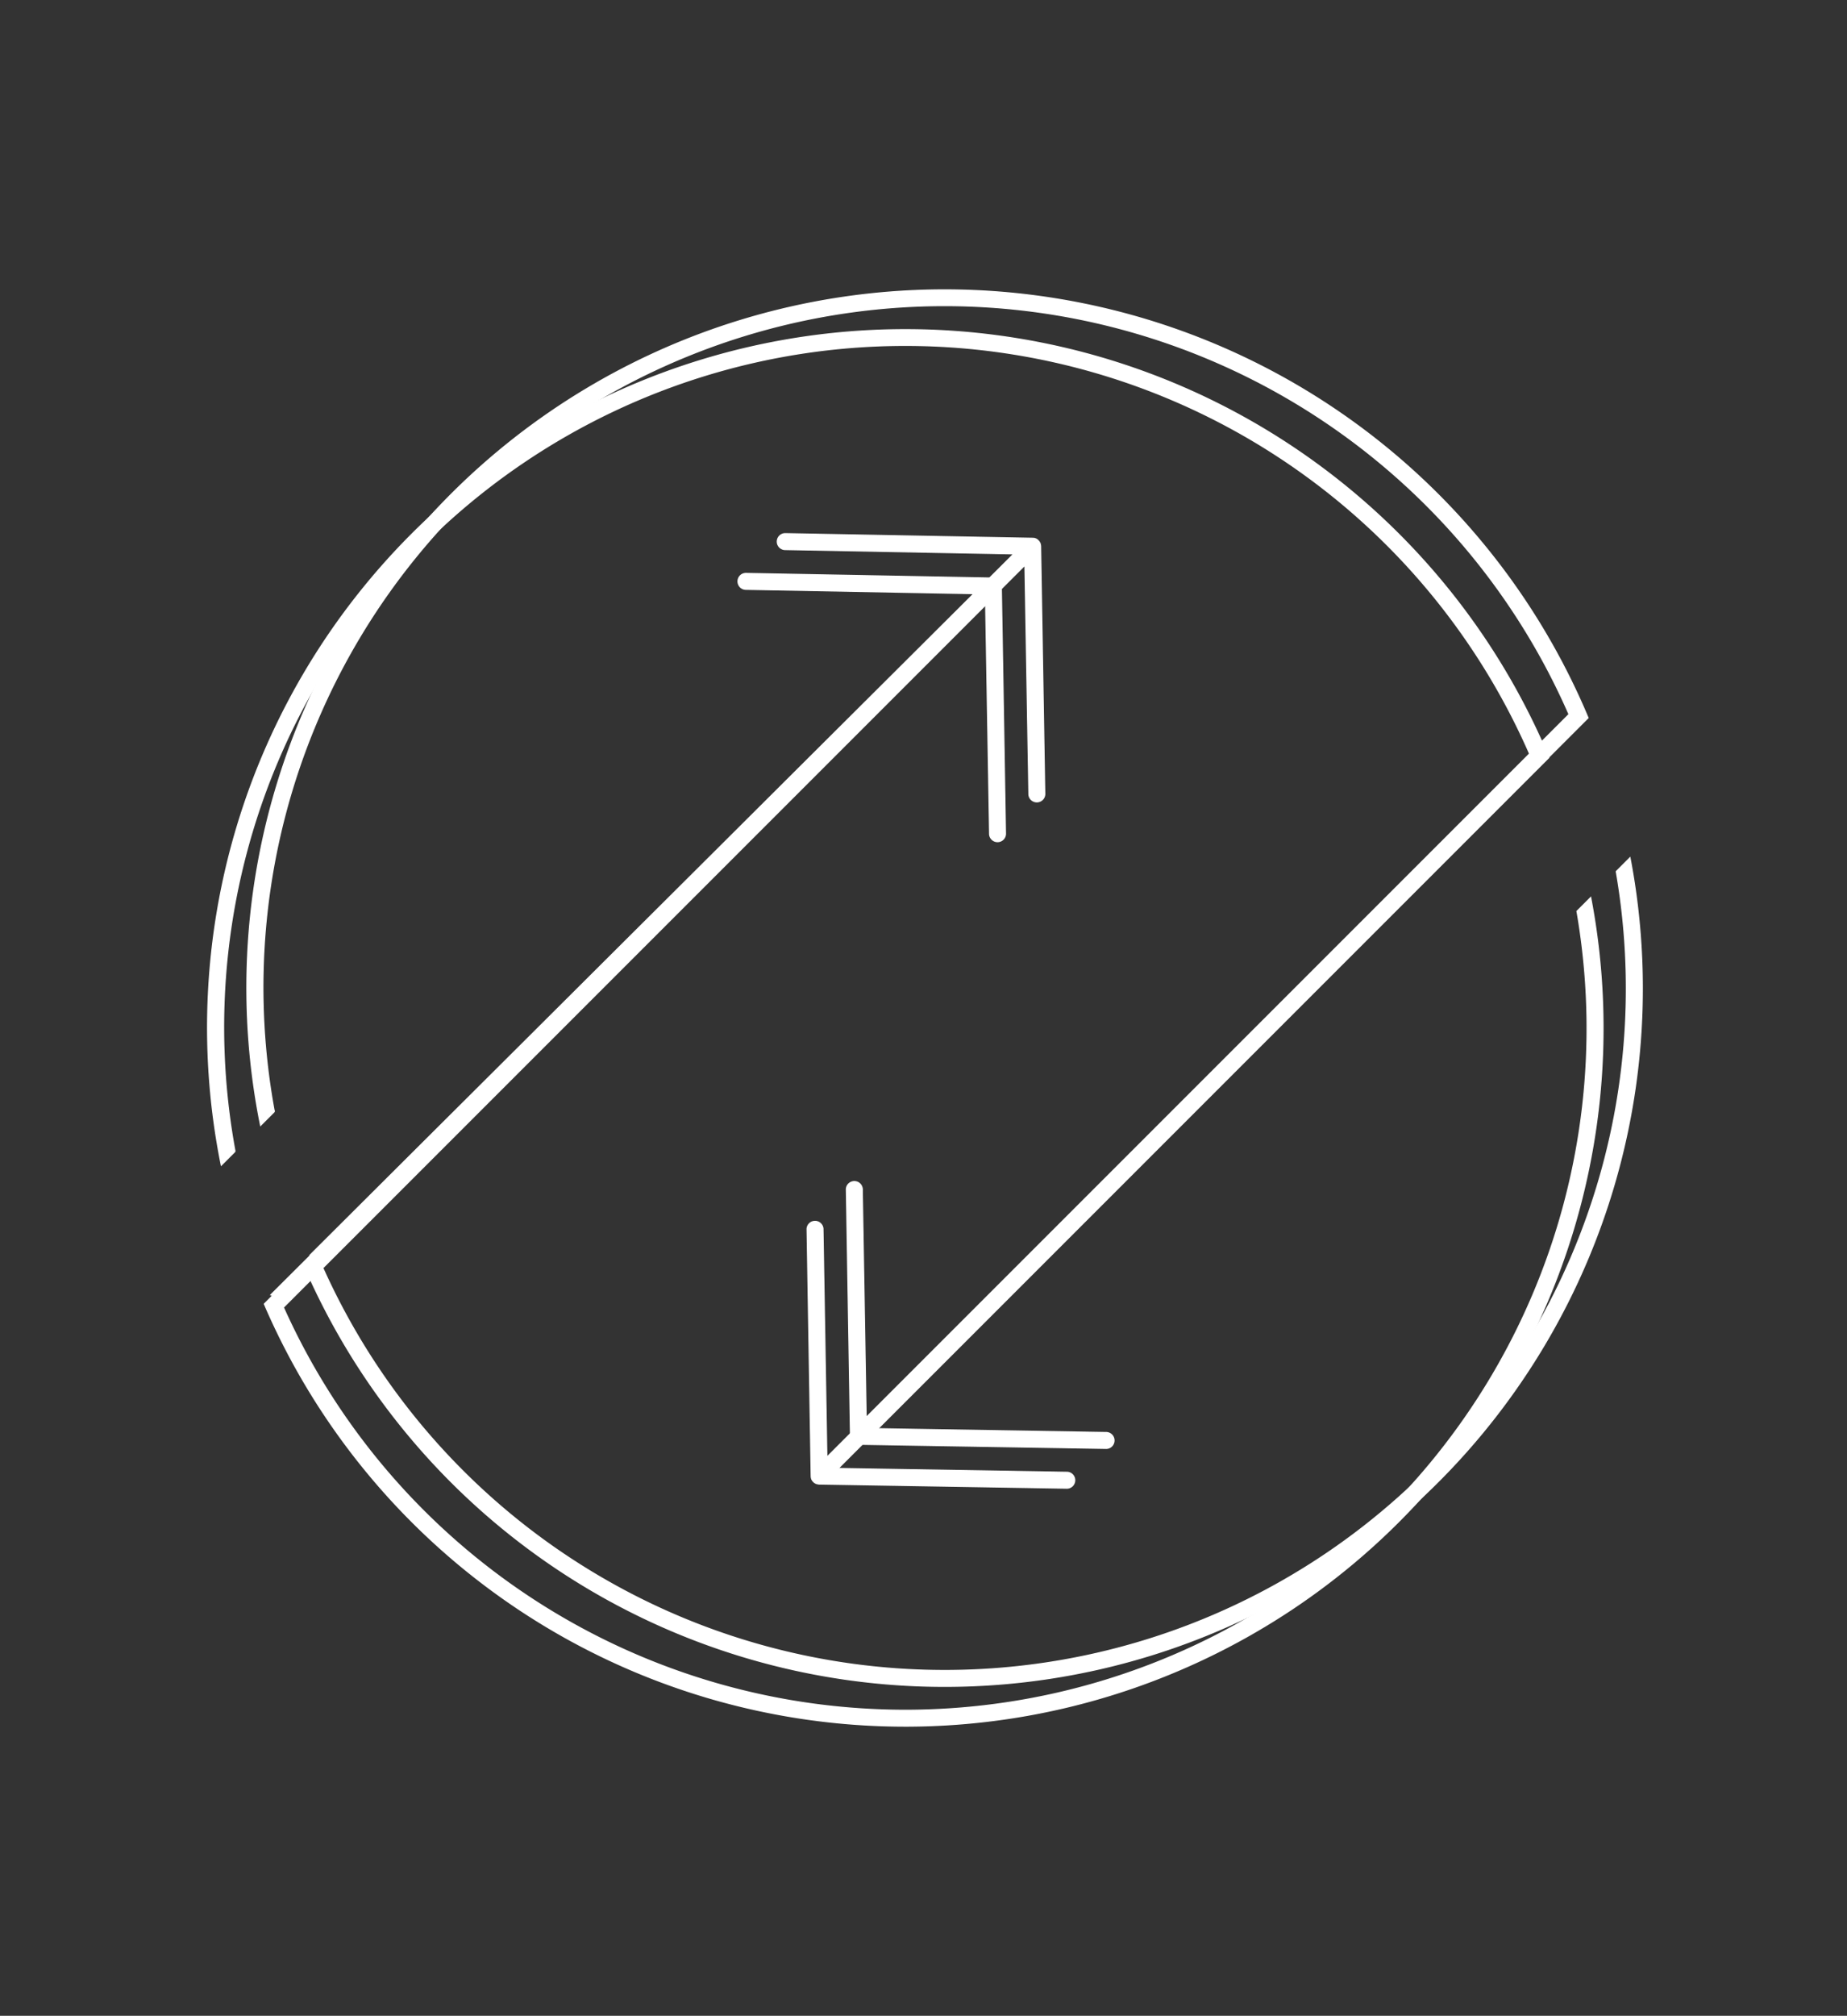 <svg xmlns="http://www.w3.org/2000/svg" width="167.624" height="182.893" viewBox="0 0 167.624 182.893">
    <rect x="0" y="0" width="167.624" height="182.893" fill="#333333" stroke="none"/>
    <defs>
        <style>
            .cls-1{fill:#fff;stroke:#fff;stroke-width:.1px}
        </style>
    </defs>
    <g id="Group_3756" transform="translate(-610.511 -2380.507)">
        <g id="Group_3756-2" transform="rotate(-45 3287.64 508.875)">
            <path id="Path_13057" d="M52.708 0A63.328 63.328 0 0 0 0 28.257h1.763a61.859 61.859 0 0 1 108.58 57.593H20.13l14.41-14.91a.723.723 0 0 0-1.04-1L17.9 86.07a.678.678 0 0 0-.113.158.186.186 0 0 0-.012.018c-.006.013-.016.023-.022.037a.748.748 0 0 0-.033.124c0 .014-.008.028-.01.043a.7.7 0 0 0-.006.147v.066a.824.824 0 0 0 .032.122c.007.022.008.045.017.066s.009.013.012.02a1.773 1.773 0 0 0 .122.181l.01.014L33.5 103.2a.722.722 0 1 0 1.039-1L20.128 87.3h91.206A63.328 63.328 0 0 0 52.708 0z" class="cls-1" transform="translate(10.628)"/>
            <path id="Path_13058" d="M113.917 75.2A61.868 61.868 0 0 1 5.488 17.6h90.136L81.216 32.513a.722.722 0 1 0 1.039 1l15.6-16.134v-.005a.684.684 0 0 0 .095-.134c.009-.016.021-.03.029-.047s.012-.017.016-.027a.631.631 0 0 0 .024-.092.806.806 0 0 0 .024-.09.714.714 0 0 0 0-.095.674.674 0 0 0 0-.121c0-.022-.012-.042-.016-.063A.812.812 0 0 0 98 16.6a.373.373 0 0 0-.019-.033c0-.009-.012-.017-.016-.027a.73.73 0 0 0-.109-.153L82.286.222a.722.722 0 1 0-1.041 1l14.382 14.936H94.2l-88.711-.169.066.168H4.488A63.322 63.322 0 0 0 115.678 75.2z" class="cls-1" transform="translate(0 23.764)"/>
        </g>
        <g id="Group_3757" transform="rotate(-45 3285.067 502.766)">
            <path id="Path_13057-2" d="M52.708 0A63.328 63.328 0 0 0 0 28.257h1.763a61.859 61.859 0 0 1 108.58 57.593H20.13l14.41-14.91a.723.723 0 0 0-1.04-1L17.9 86.07a.678.678 0 0 0-.113.158.186.186 0 0 0-.012.018c-.006.013-.016.023-.022.037a.748.748 0 0 0-.033.124c0 .014-.008.028-.01.043a.7.7 0 0 0-.006.147v.066a.824.824 0 0 0 .032.122c.007.022.008.045.017.066s.009.013.012.02a1.773 1.773 0 0 0 .122.181l.01.014L33.5 103.2a.722.722 0 1 0 1.039-1L20.128 87.3h91.206A63.328 63.328 0 0 0 52.708 0z" class="cls-1" transform="translate(10.628)"/>
            <path id="Path_13058-2" d="M113.917 75.2A61.868 61.868 0 0 1 5.488 17.6h90.136L81.216 32.513a.722.722 0 1 0 1.039 1l15.6-16.134v-.005a.684.684 0 0 0 .095-.134c.009-.016.021-.03.029-.047s.012-.017.016-.027a.631.631 0 0 0 .024-.092.806.806 0 0 0 .024-.09.714.714 0 0 0 0-.095.674.674 0 0 0 0-.121c0-.022-.012-.042-.016-.063A.812.812 0 0 0 98 16.6a.373.373 0 0 0-.019-.033c0-.009-.012-.017-.016-.027a.73.73 0 0 0-.109-.153L82.286.222a.722.722 0 1 0-1.041 1l14.382 14.936H94.2l-88.711-.169.066.168H4.488A63.322 63.322 0 0 0 115.678 75.2z" class="cls-1" transform="translate(0 23.764)"/>
        </g>
    </g>
</svg>
